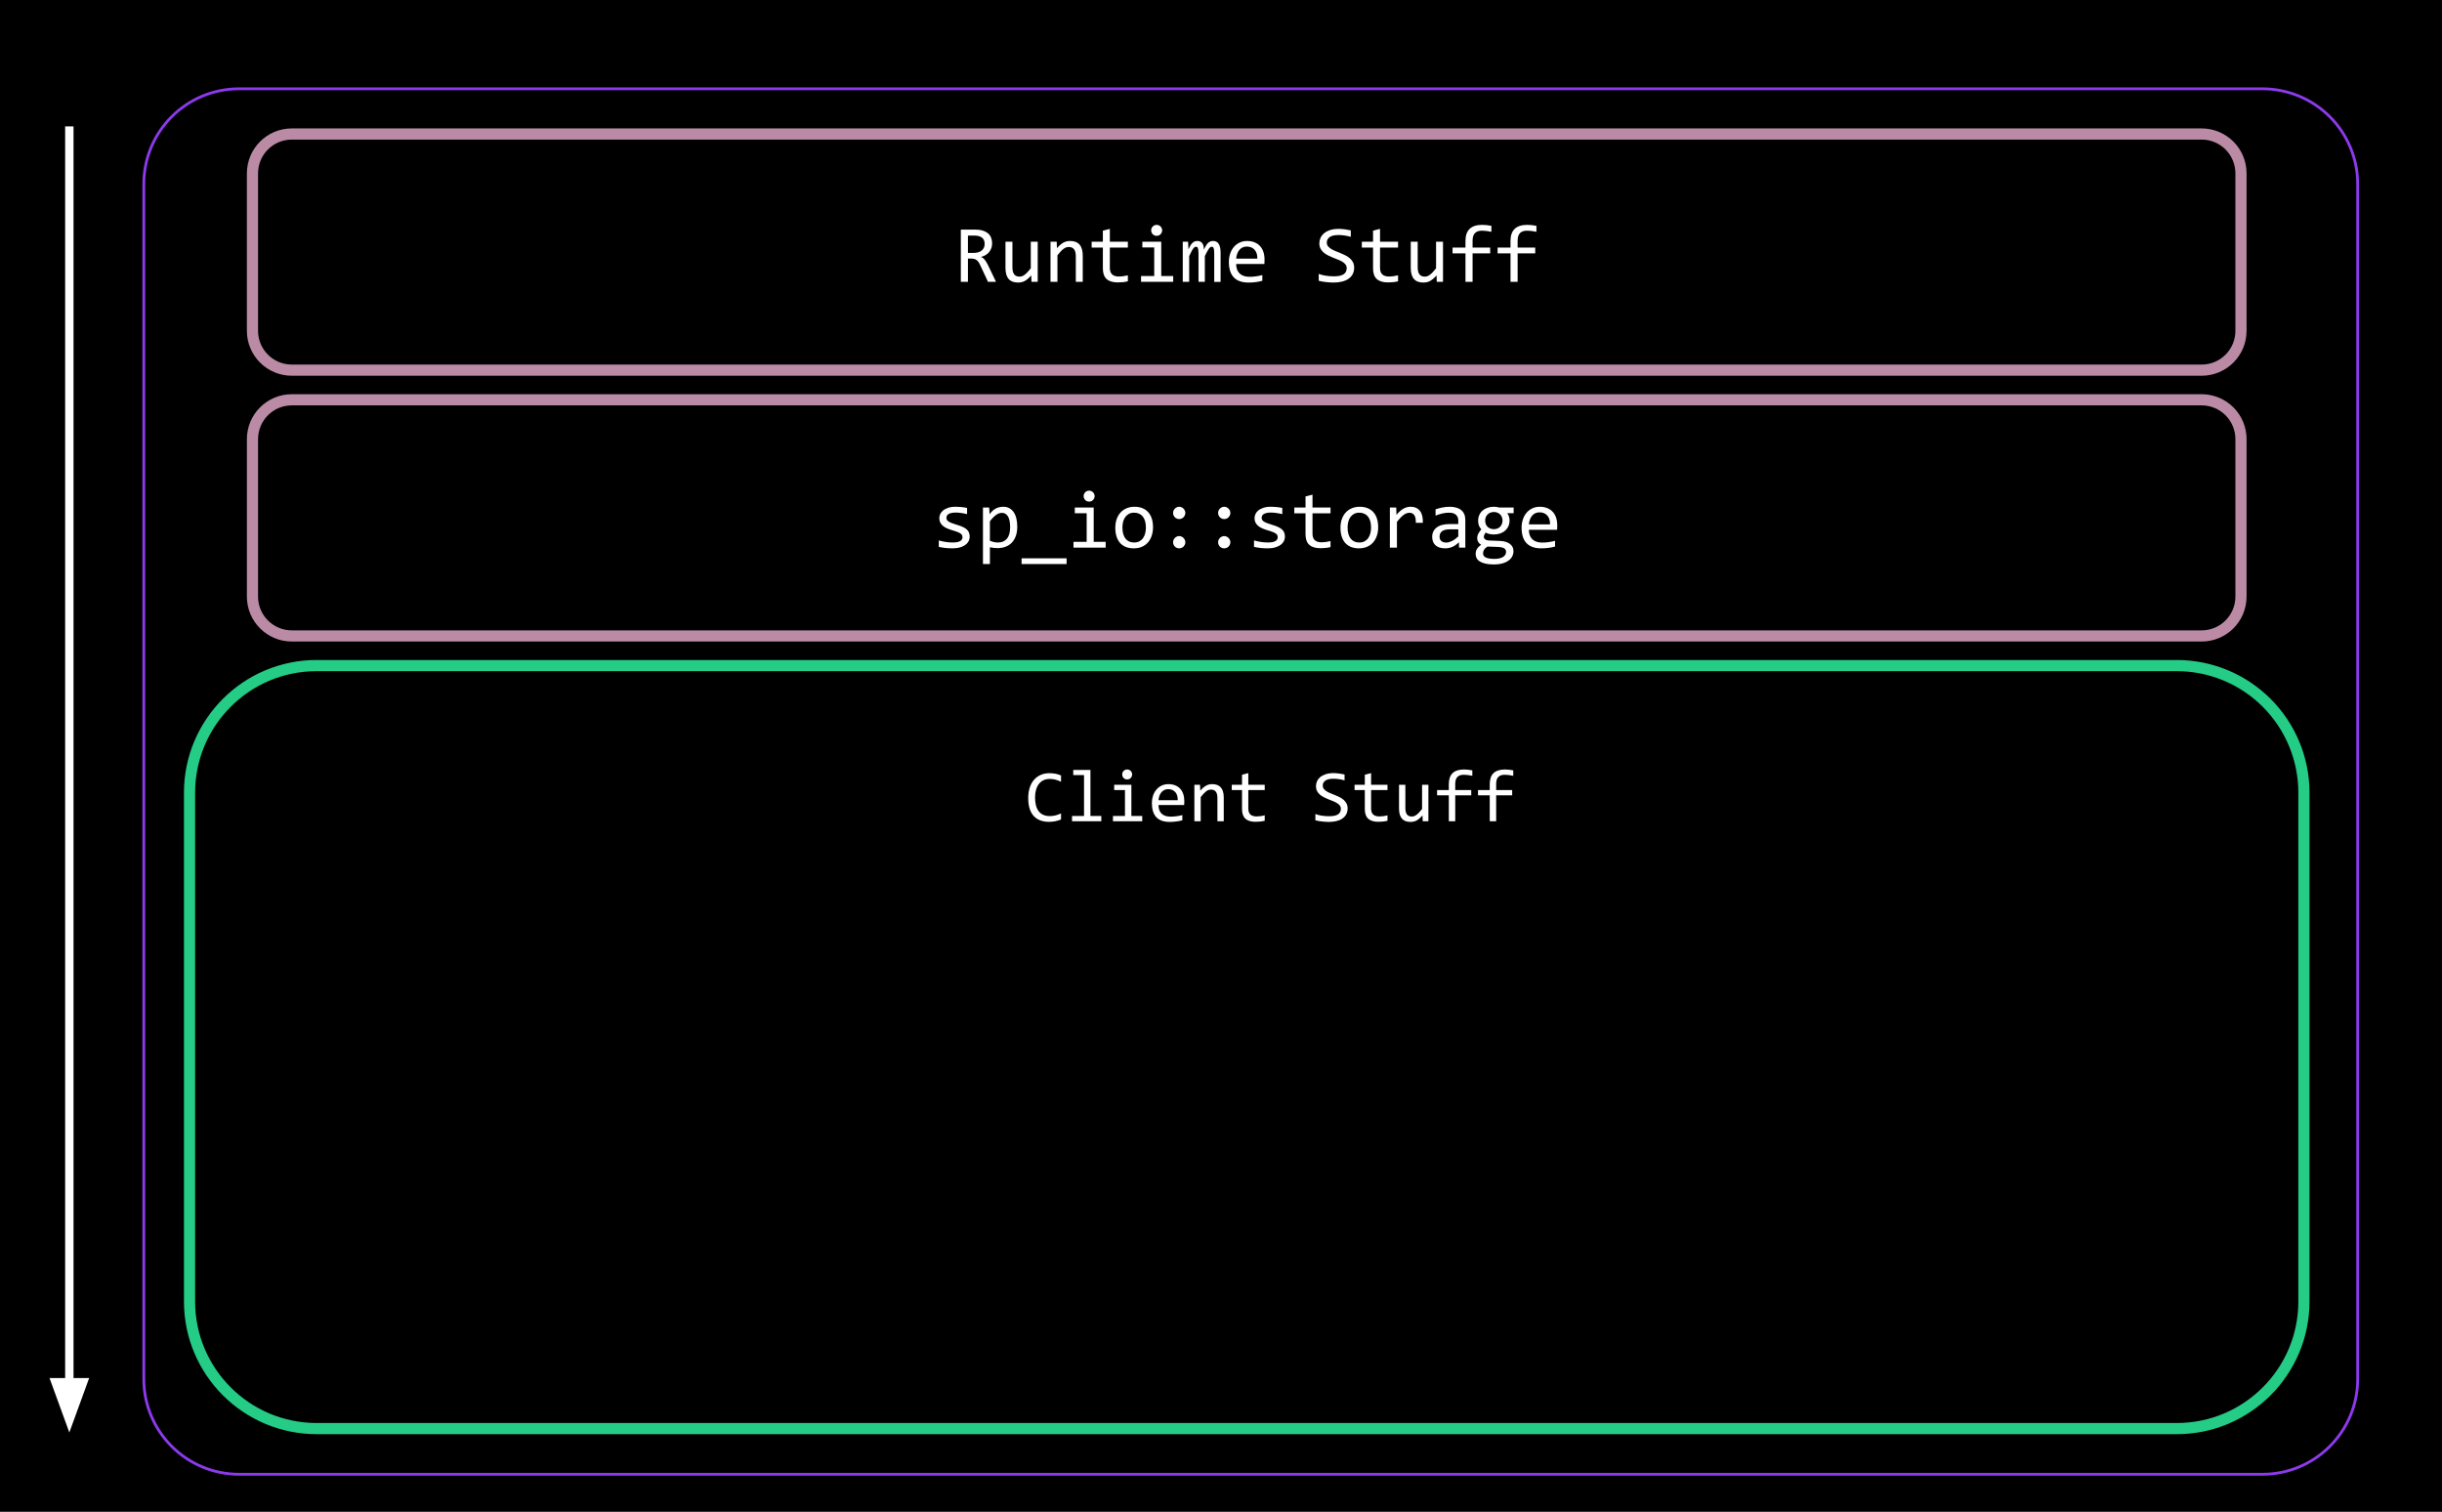 <svg version="1.1" viewBox="0.0 0.0 874.409 541.302" fill="none" stroke="none" stroke-linecap="square" stroke-miterlimit="10" xmlns:xlink="http://www.w3.org/1999/xlink" xmlns="http://www.w3.org/2000/svg"><rect x="0.0" y="0.0" width="874.409" height="541.302" fill="#333333" stroke="none"/><clipPath id="p.0"><path d="m0 0l874.409 0l0 541.302l-874.409 0l0 -541.302z" clip-rule="nonzero"/></clipPath><g clip-path="url(#p.0)"><path fill="#none" d="m0 0l874.409 0l0 541.302l-874.409 0z" fill-rule="evenodd"/><path fill="#000000" fill-opacity="0.0" d="m51.493 65.904l0 0c0 -18.838 15.271 -34.109 34.109 -34.109l724.507 0c9.046 0 17.722 3.594 24.118 9.99c6.397 6.397 9.99 15.072 9.99 24.118l0 427.909c0 18.838 -15.271 34.109 -34.109 34.109l-724.507 0c-18.838 0 -34.109 -15.271 -34.109 -34.109z" fill-rule="evenodd"/><path stroke="#8d3aed" stroke-width="1.0" stroke-linejoin="round" stroke-linecap="butt" d="m51.493 65.904l0 0c0 -18.838 15.271 -34.109 34.109 -34.109l724.507 0c9.046 0 17.722 3.594 24.118 9.99c6.397 6.397 9.99 15.072 9.99 24.118l0 427.909c0 18.838 -15.271 34.109 -34.109 34.109l-724.507 0c-18.838 0 -34.109 -15.271 -34.109 -34.109z" fill-rule="evenodd"/><path fill="#000000" fill-opacity="0.0" d="m447.856 211.778l0 0l0 18l0 0l0 -18z" fill-rule="nonzero"/><path fill="#000000" fill-opacity="0.0" d="m447.856 225.778l0 0l0 18l0 0l0 -18z" fill-rule="nonzero"/><path fill="#000000" fill-opacity="0.0" d="m447.856 239.778l0 0l0 18l0 0l0 -18z" fill-rule="nonzero"/><path fill="#000000" fill-opacity="0.0" d="m447.856 253.778l0 0l0 18l0 0l0 -18z" fill-rule="nonzero"/><path fill="#000000" fill-opacity="0.0" d="m447.856 267.778l0 0l0 18l0 0l0 -18z" fill-rule="nonzero"/><path fill="#000000" fill-opacity="0.0" d="m447.856 281.778l0 0l0 18l0 0l0 -18z" fill-rule="nonzero"/><path fill="#000000" fill-opacity="0.0" d="m447.856 295.778l0 0l0 18l0 0l0 -18z" fill-rule="nonzero"/><path fill="#000000" fill-opacity="0.0" d="m447.856 309.778l0 0l0 18l0 0l0 -18z" fill-rule="nonzero"/><path fill="#000000" fill-opacity="0.0" d="m447.856 323.189l0 0l0 27.984l0 0l0 -27.984z" fill-rule="nonzero"/><path fill="#000000" fill-opacity="0.0" d="m67.866 283.875l0 0c0 -25.15 20.388 -45.539 45.539 -45.539l666.024 0c12.078 0 23.661 4.798 32.201 13.338c8.54 8.54 13.338 20.123 13.338 32.201l0 182.15c0 25.15 -20.388 45.539 -45.539 45.539l-666.024 0c-25.15 0 -45.539 -20.388 -45.539 -45.539z" fill-rule="evenodd"/><path stroke="#24cc85" stroke-width="4.0" stroke-linejoin="round" stroke-linecap="butt" d="m67.866 283.875l0 0c0 -25.15 20.388 -45.539 45.539 -45.539l666.024 0c12.078 0 23.661 4.798 32.201 13.338c8.54 8.54 13.338 20.123 13.338 32.201l0 182.15c0 25.15 -20.388 45.539 -45.539 45.539l-666.024 0c-25.15 0 -45.539 -20.388 -45.539 -45.539z" fill-rule="evenodd"/><path fill="#000000" fill-opacity="0.0" d="m90.403 157.255l0 0c0 -7.784 6.31 -14.095 14.095 -14.095l683.842 0c3.738 0 7.323 1.485 9.966 4.128c2.643 2.643 4.128 6.228 4.128 9.967l0 56.377c0 7.784 -6.31 14.095 -14.095 14.095l-683.842 0c-7.784 0 -14.095 -6.31 -14.095 -14.095z" fill-rule="evenodd"/><path stroke="#bb8ba6" stroke-width="4.0" stroke-linejoin="round" stroke-linecap="butt" d="m90.403 157.255l0 0c0 -7.784 6.31 -14.095 14.095 -14.095l683.842 0c3.738 0 7.323 1.485 9.966 4.128c2.643 2.643 4.128 6.228 4.128 9.967l0 56.377c0 7.784 -6.31 14.095 -14.095 14.095l-683.842 0c-7.784 0 -14.095 -6.31 -14.095 -14.095z" fill-rule="evenodd"/><path fill="#ffffff" d="m347.218 192.182q0 0.75 -0.266 1.359q-0.25 0.594 -0.703 1.062q-0.438 0.469 -1.031 0.797q-0.578 0.328 -1.25 0.547q-0.656 0.219 -1.359 0.312q-0.703 0.094 -1.375 0.094q-1.453 0 -2.688 -0.125q-1.219 -0.125 -2.391 -0.406l0 -2.297q1.25 0.359 2.5 0.547q1.25 0.188 2.484 0.188q1.781 0 2.641 -0.484q0.859 -0.5 0.859 -1.391q0 -0.391 -0.141 -0.688q-0.125 -0.312 -0.484 -0.594q-0.359 -0.281 -1.109 -0.578q-0.75 -0.312 -2.062 -0.688q-0.969 -0.297 -1.797 -0.656q-0.812 -0.375 -1.422 -0.875q-0.594 -0.5 -0.938 -1.172q-0.344 -0.672 -0.344 -1.578q0 -0.609 0.266 -1.328q0.281 -0.719 0.953 -1.328q0.688 -0.609 1.828 -1.016q1.141 -0.422 2.859 -0.422q0.844 0 1.875 0.094q1.031 0.094 2.156 0.328l0 2.219q-1.172 -0.281 -2.234 -0.422q-1.047 -0.141 -1.828 -0.141q-0.922 0 -1.562 0.156q-0.641 0.141 -1.031 0.391q-0.391 0.25 -0.562 0.594q-0.172 0.328 -0.172 0.703q0 0.391 0.141 0.719q0.156 0.312 0.562 0.609q0.406 0.281 1.141 0.578q0.734 0.297 1.906 0.641q1.281 0.375 2.141 0.781q0.875 0.406 1.422 0.906q0.547 0.5 0.781 1.141q0.234 0.625 0.234 1.422zm17.031 -3.531q0 1.922 -0.547 3.359q-0.531 1.438 -1.484 2.391q-0.938 0.938 -2.234 1.406q-1.281 0.469 -2.781 0.469q-0.688 0 -1.375 -0.078q-0.672 -0.062 -1.375 -0.234l0 6.016l-2.484 0l0 -20.25l2.219 0l0.156 2.406q1.078 -1.484 2.281 -2.078q1.219 -0.594 2.641 -0.594q1.234 0 2.156 0.516q0.938 0.516 1.562 1.453q0.641 0.938 0.953 2.266q0.312 1.328 0.312 2.953zm-2.547 0.125q0 -1.141 -0.172 -2.078q-0.156 -0.953 -0.516 -1.625q-0.359 -0.672 -0.922 -1.047q-0.562 -0.375 -1.328 -0.375q-0.469 0 -0.969 0.156q-0.484 0.141 -1.0 0.5q-0.516 0.344 -1.109 0.922q-0.578 0.578 -1.234 1.438l0 6.969q0.688 0.297 1.438 0.469q0.766 0.156 1.5 0.156q2.016 0 3.156 -1.359q1.156 -1.375 1.156 -4.125zm20.219 13.203l-16.125 0l0 -2.062l16.125 0l0 2.062zm7.187 -18.188l-4.25 0l0 -2.062l6.766 0l0 12.297l4.281 0l0 2.078l-11.516 0l0 -2.078l4.719 0l0 -10.234zm0.875 -8.094q0.422 0 0.766 0.156q0.359 0.141 0.625 0.422q0.266 0.266 0.422 0.625q0.156 0.344 0.156 0.766q0 0.391 -0.156 0.75q-0.156 0.359 -0.422 0.641q-0.266 0.266 -0.625 0.422q-0.344 0.141 -0.766 0.141q-0.422 0 -0.781 -0.141q-0.344 -0.156 -0.609 -0.422q-0.266 -0.281 -0.422 -0.641q-0.156 -0.359 -0.156 -0.75q0 -0.422 0.156 -0.766q0.156 -0.359 0.422 -0.625q0.266 -0.281 0.609 -0.422q0.359 -0.156 0.781 -0.156zm22.875 13.109q0 1.672 -0.484 3.078q-0.469 1.391 -1.359 2.391q-0.875 0.984 -2.156 1.531q-1.281 0.547 -2.891 0.547q-1.547 0 -2.781 -0.469q-1.219 -0.484 -2.078 -1.406q-0.844 -0.938 -1.297 -2.312q-0.453 -1.375 -0.453 -3.172q0 -1.672 0.469 -3.047q0.484 -1.391 1.359 -2.375q0.891 -1.0 2.172 -1.547q1.281 -0.562 2.891 -0.562q1.547 0 2.766 0.484q1.234 0.484 2.078 1.406q0.859 0.922 1.312 2.297q0.453 1.375 0.453 3.156zm-2.547 0.109q0 -1.328 -0.297 -2.328q-0.297 -1.0 -0.844 -1.656q-0.547 -0.672 -1.328 -1.0q-0.781 -0.344 -1.734 -0.344q-1.109 0 -1.906 0.438q-0.797 0.438 -1.312 1.172q-0.5 0.719 -0.75 1.688q-0.234 0.969 -0.234 2.031q0 1.328 0.297 2.328q0.297 1.0 0.844 1.672q0.547 0.672 1.312 1.016q0.781 0.328 1.75 0.328q1.109 0 1.906 -0.438q0.797 -0.438 1.297 -1.172q0.516 -0.734 0.75 -1.688q0.25 -0.969 0.25 -2.047zm11.922 -7.453q0.438 0 0.844 0.188q0.406 0.172 0.703 0.484q0.297 0.297 0.469 0.703q0.188 0.391 0.188 0.828q0 0.469 -0.188 0.859q-0.172 0.391 -0.469 0.703q-0.297 0.297 -0.703 0.469q-0.406 0.172 -0.844 0.172q-0.453 0 -0.859 -0.172q-0.391 -0.172 -0.688 -0.469q-0.297 -0.312 -0.469 -0.703q-0.172 -0.391 -0.172 -0.859q0 -0.438 0.172 -0.828q0.172 -0.406 0.469 -0.703q0.297 -0.312 0.688 -0.484q0.406 -0.188 0.859 -0.188zm0 10.5q0.438 0 0.844 0.188q0.406 0.172 0.703 0.484q0.297 0.297 0.469 0.703q0.188 0.391 0.188 0.828q0 0.469 -0.188 0.859q-0.172 0.391 -0.469 0.703q-0.297 0.297 -0.703 0.453q-0.406 0.172 -0.844 0.172q-0.453 0 -0.859 -0.172q-0.391 -0.156 -0.688 -0.453q-0.297 -0.312 -0.469 -0.703q-0.172 -0.391 -0.172 -0.859q0 -0.438 0.172 -0.828q0.172 -0.406 0.469 -0.703q0.297 -0.312 0.688 -0.484q0.406 -0.188 0.859 -0.188zm16.125 -10.5q0.438 0 0.844 0.188q0.406 0.172 0.703 0.484q0.297 0.297 0.469 0.703q0.188 0.391 0.188 0.828q0 0.469 -0.188 0.859q-0.172 0.391 -0.469 0.703q-0.297 0.297 -0.703 0.469q-0.406 0.172 -0.844 0.172q-0.453 0 -0.859 -0.172q-0.391 -0.172 -0.688 -0.469q-0.297 -0.312 -0.469 -0.703q-0.172 -0.391 -0.172 -0.859q0 -0.438 0.172 -0.828q0.172 -0.406 0.469 -0.703q0.297 -0.312 0.688 -0.484q0.406 -0.188 0.859 -0.188zm0 10.5q0.438 0 0.844 0.188q0.406 0.172 0.703 0.484q0.297 0.297 0.469 0.703q0.188 0.391 0.188 0.828q0 0.469 -0.188 0.859q-0.172 0.391 -0.469 0.703q-0.297 0.297 -0.703 0.453q-0.406 0.172 -0.844 0.172q-0.453 0 -0.859 -0.172q-0.391 -0.156 -0.688 -0.453q-0.297 -0.312 -0.469 -0.703q-0.172 -0.391 -0.172 -0.859q0 -0.438 0.172 -0.828q0.172 -0.406 0.469 -0.703q0.297 -0.312 0.688 -0.484q0.406 -0.188 0.859 -0.188zm21.734 0.219q0 0.75 -0.266 1.359q-0.25 0.594 -0.703 1.062q-0.438 0.469 -1.031 0.797q-0.578 0.328 -1.25 0.547q-0.656 0.219 -1.359 0.312q-0.703 0.094 -1.375 0.094q-1.453 0 -2.688 -0.125q-1.219 -0.125 -2.391 -0.406l0 -2.297q1.25 0.359 2.5 0.547q1.25 0.188 2.484 0.188q1.781 0 2.641 -0.484q0.859 -0.5 0.859 -1.391q0 -0.391 -0.141 -0.688q-0.125 -0.312 -0.484 -0.594q-0.359 -0.281 -1.109 -0.578q-0.75 -0.312 -2.062 -0.688q-0.969 -0.297 -1.797 -0.656q-0.812 -0.375 -1.422 -0.875q-0.594 -0.5 -0.938 -1.172q-0.344 -0.672 -0.344 -1.578q0 -0.609 0.266 -1.328q0.281 -0.719 0.953 -1.328q0.688 -0.609 1.828 -1.016q1.141 -0.422 2.859 -0.422q0.844 0 1.875 0.094q1.031 0.094 2.156 0.328l0 2.219q-1.172 -0.281 -2.234 -0.422q-1.047 -0.141 -1.828 -0.141q-0.922 0 -1.562 0.156q-0.641 0.141 -1.031 0.391q-0.391 0.25 -0.562 0.594q-0.172 0.328 -0.172 0.703q0 0.391 0.141 0.719q0.156 0.312 0.562 0.609q0.406 0.281 1.141 0.578q0.734 0.297 1.906 0.641q1.281 0.375 2.141 0.781q0.875 0.406 1.422 0.906q0.547 0.5 0.781 1.141q0.234 0.625 0.234 1.422zm16.328 3.719q-0.844 0.219 -1.75 0.312q-0.891 0.094 -1.828 0.094q-2.703 0 -4.047 -1.219q-1.328 -1.234 -1.328 -3.766l0 -7.5l-4.016 0l0 -2.094l4.016 0l0 -3.953l2.5 -0.641l0 4.594l6.453 0l0 2.094l-6.453 0l0 7.297q0 1.547 0.812 2.312q0.828 0.766 2.438 0.766q0.688 0 1.5 -0.109q0.812 -0.109 1.703 -0.328l0 2.141zm17.062 -7.094q0 1.672 -0.484 3.078q-0.469 1.391 -1.359 2.391q-0.875 0.984 -2.156 1.531q-1.281 0.547 -2.891 0.547q-1.547 0 -2.781 -0.469q-1.219 -0.484 -2.078 -1.406q-0.844 -0.938 -1.297 -2.312q-0.453 -1.375 -0.453 -3.172q0 -1.672 0.469 -3.047q0.484 -1.391 1.359 -2.375q0.891 -1.0 2.172 -1.547q1.281 -0.562 2.891 -0.562q1.547 0 2.766 0.484q1.234 0.484 2.078 1.406q0.859 0.922 1.312 2.297q0.453 1.375 0.453 3.156zm-2.547 0.109q0 -1.328 -0.297 -2.328q-0.297 -1.0 -0.844 -1.656q-0.547 -0.672 -1.328 -1.0q-0.781 -0.344 -1.734 -0.344q-1.109 0 -1.906 0.438q-0.797 0.438 -1.312 1.172q-0.5 0.719 -0.75 1.688q-0.234 0.969 -0.234 2.031q0 1.328 0.297 2.328q0.297 1.0 0.844 1.672q0.547 0.672 1.312 1.016q0.781 0.328 1.75 0.328q1.109 0 1.906 -0.438q0.797 -0.438 1.297 -1.172q0.516 -0.734 0.75 -1.688q0.25 -0.969 0.25 -2.047zm6.734 -7.188l2.281 0l0.078 2.641q1.266 -1.531 2.5 -2.219q1.25 -0.688 2.5 -0.688q2.234 0 3.391 1.453q1.156 1.438 1.062 4.297l-2.516 0q0.047 -1.891 -0.547 -2.734q-0.594 -0.859 -1.75 -0.859q-0.5 0 -1.016 0.188q-0.5 0.172 -1.031 0.562q-0.531 0.391 -1.141 1.016q-0.594 0.609 -1.281 1.484l0 9.234l-2.531 0l0 -14.375zm24.781 14.375l-0.062 -1.938q-1.172 1.172 -2.391 1.688q-1.203 0.5 -2.531 0.5q-1.234 0 -2.109 -0.312q-0.875 -0.312 -1.438 -0.859q-0.562 -0.547 -0.828 -1.297q-0.266 -0.75 -0.266 -1.625q0 -2.156 1.609 -3.375q1.609 -1.234 4.766 -1.234l2.969 0l0 -1.25q0 -1.281 -0.812 -2.047q-0.812 -0.766 -2.484 -0.766q-1.219 0 -2.406 0.281q-1.172 0.266 -2.438 0.766l0 -2.25q0.469 -0.172 1.047 -0.328q0.578 -0.172 1.219 -0.297q0.656 -0.141 1.359 -0.219q0.703 -0.078 1.406 -0.078q1.312 0 2.359 0.297q1.047 0.281 1.766 0.875q0.719 0.578 1.109 1.469q0.391 0.891 0.391 2.094l0 9.906l-2.234 0zm-0.281 -6.547l-3.156 0q-0.938 0 -1.609 0.188q-0.672 0.188 -1.109 0.531q-0.422 0.344 -0.625 0.828q-0.203 0.469 -0.203 1.078q0 0.406 0.125 0.797q0.125 0.375 0.406 0.672q0.297 0.297 0.75 0.469q0.453 0.172 1.125 0.172q0.844 0 1.953 -0.516q1.125 -0.531 2.344 -1.672l0 -2.547zm17.515 -5.797q0.406 0.5 0.625 1.172q0.219 0.656 0.219 1.438q0 1.109 -0.406 2.031q-0.406 0.922 -1.156 1.594q-0.734 0.656 -1.781 1.031q-1.031 0.359 -2.281 0.359q-0.906 0 -1.688 -0.188q-0.781 -0.203 -1.25 -0.5q-0.266 0.406 -0.453 0.766q-0.188 0.359 -0.188 0.797q0 0.547 0.516 0.906q0.531 0.359 1.391 0.391l3.781 0.141q1.078 0.031 1.984 0.281q0.906 0.234 1.547 0.703q0.656 0.453 1.016 1.125q0.375 0.672 0.375 1.562q0 0.953 -0.422 1.812q-0.406 0.859 -1.281 1.5q-0.859 0.656 -2.188 1.047q-1.328 0.391 -3.172 0.391q-1.734 0 -2.969 -0.281q-1.219 -0.281 -2.016 -0.781q-0.781 -0.484 -1.141 -1.172q-0.359 -0.672 -0.359 -1.484q0 -1.047 0.484 -1.844q0.484 -0.781 1.516 -1.516q-0.375 -0.172 -0.656 -0.422q-0.266 -0.266 -0.438 -0.562q-0.172 -0.312 -0.266 -0.656q-0.078 -0.344 -0.078 -0.672q0 -0.938 0.438 -1.703q0.438 -0.781 1.031 -1.469q-0.266 -0.328 -0.484 -0.641q-0.203 -0.312 -0.359 -0.672q-0.141 -0.375 -0.219 -0.797q-0.078 -0.422 -0.078 -0.969q0 -1.109 0.406 -2.031q0.406 -0.938 1.141 -1.594q0.75 -0.656 1.781 -1.016q1.047 -0.375 2.297 -0.375q0.531 0 1.016 0.078q0.484 0.062 0.859 0.188l5.219 0l0 2.031l-2.312 0zm-8.641 14.422q0 1.016 1.047 1.484q1.062 0.469 2.953 0.469q1.188 0 2.0 -0.219q0.812 -0.219 1.297 -0.578q0.5 -0.344 0.719 -0.797q0.219 -0.453 0.219 -0.922q0 -0.875 -0.719 -1.297q-0.719 -0.406 -2.188 -0.469l-3.75 -0.141q-0.484 0.312 -0.797 0.609q-0.297 0.312 -0.469 0.609q-0.172 0.312 -0.25 0.625q-0.062 0.312 -0.062 0.625zm0.75 -11.766q0 0.688 0.234 1.266q0.234 0.578 0.641 0.984q0.422 0.391 0.984 0.609q0.562 0.219 1.25 0.219q0.75 0 1.328 -0.25q0.578 -0.25 0.969 -0.672q0.391 -0.438 0.594 -0.984q0.219 -0.562 0.219 -1.172q0 -0.688 -0.234 -1.25q-0.219 -0.578 -0.641 -0.969q-0.406 -0.406 -0.984 -0.625q-0.562 -0.234 -1.25 -0.234q-0.734 0 -1.328 0.266q-0.578 0.25 -0.969 0.672q-0.391 0.422 -0.609 0.984q-0.203 0.562 -0.203 1.156zm25.812 1.734q0 0.531 -0.016 0.891q-0.016 0.359 -0.047 0.672l-10.094 0q0 2.203 1.234 3.391q1.234 1.188 3.547 1.188q0.625 0 1.25 -0.047q0.641 -0.062 1.219 -0.141q0.594 -0.094 1.125 -0.203q0.547 -0.109 1.0 -0.234l0 2.047q-1.016 0.297 -2.297 0.469q-1.281 0.172 -2.656 0.172q-1.844 0 -3.172 -0.5q-1.328 -0.5 -2.188 -1.453q-0.859 -0.953 -1.266 -2.328q-0.406 -1.375 -0.406 -3.125q0 -1.516 0.438 -2.875q0.438 -1.359 1.266 -2.375q0.844 -1.031 2.062 -1.625q1.219 -0.609 2.766 -0.609q1.5 0 2.656 0.484q1.172 0.469 1.969 1.344q0.797 0.859 1.203 2.094q0.406 1.234 0.406 2.766zm-2.594 -0.359q0.047 -0.953 -0.188 -1.75q-0.234 -0.797 -0.719 -1.359q-0.469 -0.578 -1.188 -0.891q-0.719 -0.328 -1.656 -0.328q-0.812 0 -1.5 0.312q-0.672 0.312 -1.156 0.891q-0.484 0.562 -0.781 1.375q-0.297 0.797 -0.375 1.75l7.562 0z" fill-rule="nonzero"/><path fill="#000000" fill-opacity="0.0" d="m284.055 265.645l0 0c0 -5.204 4.219 -9.423 9.423 -9.423l322.855 0c2.499 0 4.896 0.993 6.663 2.76c1.767 1.767 2.76 4.164 2.76 6.663l0 37.69c0 5.204 -4.219 9.423 -9.423 9.423l-322.855 0c-5.204 0 -9.423 -4.219 -9.423 -9.423z" fill-rule="evenodd"/><path fill="#ffffff" d="m379.924 293.449q-2.047 0.844 -4.281 0.844q-3.609 0 -5.547 -2.141q-1.922 -2.156 -1.922 -6.375q0 -2.047 0.531 -3.703q0.531 -1.656 1.516 -2.797q1.0 -1.156 2.391 -1.781q1.406 -0.625 3.156 -0.625q1.188 0 2.203 0.203q1.016 0.203 1.953 0.609l0 2.281q-0.922 -0.5 -1.922 -0.766q-0.984 -0.266 -2.156 -0.266q-1.203 0 -2.172 0.453q-0.969 0.438 -1.641 1.297q-0.672 0.844 -1.047 2.078q-0.359 1.234 -0.359 2.797q0 3.312 1.344 5.0q1.344 1.672 3.922 1.672q1.094 0 2.094 -0.25q1.016 -0.266 1.938 -0.719l0 2.188zm8.234 -15.891l-3.859 0l0 -1.859l6.156 0l0 16.5l3.891 0l0 1.891l-10.484 0l0 -1.891l4.297 0l0 -14.641zm14.656 5.344l-3.859 0l0 -1.875l6.156 0l0 11.172l3.891 0l0 1.891l-10.484 0l0 -1.891l4.297 0l0 -9.297zm0.797 -7.359q0.375 0 0.703 0.141q0.328 0.125 0.562 0.375q0.25 0.25 0.375 0.578q0.141 0.312 0.141 0.688q0 0.359 -0.141 0.688q-0.125 0.328 -0.375 0.578q-0.234 0.25 -0.562 0.391q-0.328 0.125 -0.703 0.125q-0.375 0 -0.703 -0.125q-0.328 -0.141 -0.578 -0.391q-0.234 -0.25 -0.375 -0.578q-0.125 -0.328 -0.125 -0.688q0 -0.375 0.125 -0.688q0.141 -0.328 0.375 -0.578q0.25 -0.25 0.578 -0.375q0.328 -0.141 0.703 -0.141zm20.453 11.328q0 0.484 -0.016 0.812q-0.016 0.312 -0.047 0.594l-9.172 0q0 2.016 1.109 3.094q1.125 1.062 3.234 1.062q0.578 0 1.141 -0.047q0.578 -0.047 1.109 -0.125q0.547 -0.078 1.031 -0.172q0.484 -0.094 0.906 -0.219l0 1.875q-0.922 0.25 -2.094 0.406q-1.172 0.172 -2.422 0.172q-1.672 0 -2.891 -0.453q-1.203 -0.453 -1.984 -1.312q-0.766 -0.875 -1.141 -2.125q-0.375 -1.266 -0.375 -2.859q0 -1.375 0.391 -2.594q0.406 -1.234 1.172 -2.156q0.766 -0.938 1.859 -1.484q1.109 -0.547 2.516 -0.547q1.375 0 2.422 0.438q1.062 0.422 1.781 1.203q0.719 0.781 1.094 1.922q0.375 1.125 0.375 2.516zm-2.359 -0.328q0.031 -0.875 -0.172 -1.594q-0.203 -0.719 -0.641 -1.234q-0.438 -0.531 -1.094 -0.828q-0.641 -0.297 -1.5 -0.297q-0.75 0 -1.359 0.297q-0.609 0.281 -1.062 0.812q-0.438 0.516 -0.719 1.25q-0.266 0.719 -0.328 1.594l6.875 0zm5.968 -5.516l2.016 0l0.094 2.109q0.578 -0.688 1.109 -1.125q0.531 -0.453 1.047 -0.719q0.516 -0.281 1.047 -0.391q0.531 -0.109 1.109 -0.109q2.016 0 3.047 1.188q1.047 1.188 1.047 3.578l0 8.531l-2.266 0l0 -8.344q0 -1.531 -0.578 -2.266q-0.578 -0.734 -1.703 -0.734q-0.422 0 -0.828 0.125q-0.391 0.109 -0.828 0.422q-0.422 0.312 -0.922 0.828q-0.5 0.516 -1.125 1.297l0 8.672l-2.266 0l0 -13.062zm25.187 12.875q-0.766 0.203 -1.594 0.281q-0.812 0.094 -1.656 0.094q-2.469 0 -3.672 -1.109q-1.203 -1.125 -1.203 -3.422l0 -6.828l-3.672 0l0 -1.891l3.672 0l0 -3.594l2.25 -0.594l0 4.188l5.875 0l0 1.891l-5.875 0l0 6.641q0 1.406 0.75 2.109q0.75 0.688 2.219 0.688q0.625 0 1.359 -0.094q0.75 -0.094 1.547 -0.312l0 1.953zm29.686 -4.422q0 1.219 -0.5 2.125q-0.5 0.906 -1.391 1.516q-0.875 0.609 -2.125 0.906q-1.234 0.297 -2.734 0.297q-0.672 0 -1.344 -0.062q-0.672 -0.047 -1.297 -0.125q-0.609 -0.078 -1.156 -0.172q-0.547 -0.109 -1.0 -0.219l0 -2.25q0.984 0.375 2.203 0.578q1.219 0.203 2.766 0.203q1.109 0 1.891 -0.172q0.797 -0.172 1.297 -0.516q0.5 -0.344 0.734 -0.844q0.234 -0.5 0.234 -1.141q0 -0.688 -0.391 -1.172q-0.391 -0.484 -1.016 -0.859q-0.625 -0.391 -1.422 -0.703q-0.797 -0.328 -1.641 -0.656q-0.828 -0.344 -1.625 -0.734q-0.797 -0.406 -1.422 -0.938q-0.625 -0.547 -1.016 -1.281q-0.375 -0.734 -0.375 -1.734q0 -0.875 0.359 -1.719q0.359 -0.844 1.125 -1.5q0.781 -0.656 1.984 -1.062q1.203 -0.406 2.859 -0.406q0.438 0 0.938 0.047q0.5 0.031 1.016 0.109q0.516 0.062 1.016 0.156q0.5 0.094 0.938 0.203l0 2.078q-1.016 -0.281 -2.016 -0.422q-1.0 -0.156 -1.938 -0.156q-1.984 0 -2.922 0.672q-0.938 0.656 -0.938 1.766q0 0.688 0.375 1.188q0.391 0.5 1.016 0.891q0.625 0.391 1.422 0.703q0.797 0.312 1.625 0.656q0.844 0.344 1.641 0.75q0.797 0.391 1.422 0.953q0.625 0.547 1.016 1.297q0.391 0.734 0.391 1.75zm14.281 4.422q-0.766 0.203 -1.594 0.281q-0.812 0.094 -1.656 0.094q-2.469 0 -3.672 -1.109q-1.203 -1.125 -1.203 -3.422l0 -6.828l-3.672 0l0 -1.891l3.672 0l0 -3.594l2.25 -0.594l0 4.188l5.875 0l0 1.891l-5.875 0l0 6.641q0 1.406 0.75 2.109q0.75 0.688 2.219 0.688q0.625 0 1.359 -0.094q0.75 -0.094 1.547 -0.312l0 1.953zm14.64 0.188l-2.031 0l-0.078 -2.109q-0.594 0.672 -1.125 1.125q-0.516 0.453 -1.047 0.734q-0.516 0.266 -1.047 0.375q-0.531 0.109 -1.109 0.109q-2.016 0 -3.047 -1.188q-1.031 -1.188 -1.031 -3.578l0 -8.531l2.266 0l0 8.344q0 3.016 2.266 3.016q0.422 0 0.812 -0.125q0.406 -0.125 0.828 -0.422q0.438 -0.312 0.938 -0.828q0.516 -0.531 1.141 -1.328l0 -8.656l2.266 0l0 13.062zm15.734 -16.281q-1.781 -0.375 -3.062 -0.375q-3.062 0 -3.062 3.203l0 2.281l5.734 0l0 1.891l-5.734 0l0 9.281l-2.297 0l0 -9.281l-4.203 0l0 -1.891l4.203 0l0 -2.156q0 -5.219 5.438 -5.219q1.359 0 2.984 0.312l0 1.953zm-13.672 3.219l0 0zm28.328 -3.219q-1.781 -0.375 -3.062 -0.375q-3.062 0 -3.062 3.203l0 2.281l5.734 0l0 1.891l-5.734 0l0 9.281l-2.297 0l0 -9.281l-4.203 0l0 -1.891l4.203 0l0 -2.156q0 -5.219 5.438 -5.219q1.359 0 2.984 0.312l0 1.953zm-13.672 3.219l0 0z" fill-rule="nonzero"/><path fill="#000000" fill-opacity="0.0" d="m24.827 46.756l0 466.205" fill-rule="evenodd"/><path stroke="#ffffff" stroke-width="3.0" stroke-linejoin="round" stroke-linecap="butt" d="m24.827 46.756l0 448.205" fill-rule="evenodd"/><path fill="#ffffff" stroke="#ffffff" stroke-width="3.0" stroke-linecap="butt" d="m19.872 494.961l4.955 13.614l4.955 -13.614z" fill-rule="evenodd"/><path fill="#000000" fill-opacity="0.0" d="m90.401 62.079l0 0c0 -7.784 6.31 -14.095 14.095 -14.095l683.842 0c3.738 0 7.323 1.485 9.966 4.128c2.643 2.643 4.128 6.228 4.128 9.967l0 56.377c0 7.784 -6.31 14.095 -14.095 14.095l-683.842 0c-7.784 0 -14.095 -6.31 -14.095 -14.095z" fill-rule="evenodd"/><path stroke="#bb8ba6" stroke-width="4.0" stroke-linejoin="round" stroke-linecap="butt" d="m90.401 62.079l0 0c0 -7.784 6.31 -14.095 14.095 -14.095l683.842 0c3.738 0 7.323 1.485 9.966 4.128c2.643 2.643 4.128 6.228 4.128 9.967l0 56.377c0 7.784 -6.31 14.095 -14.095 14.095l-683.842 0c-7.784 0 -14.095 -6.31 -14.095 -14.095z" fill-rule="evenodd"/><path fill="#ffffff" d="m356.653 100.928l-2.875 0l-2.797 -5.984q-0.312 -0.688 -0.641 -1.141q-0.328 -0.453 -0.719 -0.719q-0.375 -0.266 -0.828 -0.375q-0.438 -0.109 -1.0 -0.109l-1.203 0l0 8.328l-2.547 0l0 -18.719l5.016 0q1.625 0 2.797 0.359q1.172 0.359 1.922 1.0q0.766 0.641 1.109 1.562q0.359 0.906 0.359 2.0q0 0.875 -0.266 1.656q-0.25 0.781 -0.766 1.422q-0.516 0.641 -1.266 1.109q-0.75 0.453 -1.719 0.688q0.781 0.266 1.328 0.953q0.562 0.672 1.141 1.812l2.953 6.156zm-4.078 -13.578q0 -1.5 -0.938 -2.234q-0.938 -0.75 -2.641 -0.75l-2.406 0l0 6.188l2.062 0q0.906 0 1.625 -0.203q0.719 -0.219 1.219 -0.625q0.516 -0.406 0.797 -1.0q0.281 -0.594 0.281 -1.375zm19 13.578l-2.234 0l-0.078 -2.312q-0.641 0.734 -1.234 1.234q-0.578 0.484 -1.156 0.797q-0.562 0.297 -1.141 0.406q-0.578 0.125 -1.219 0.125q-2.234 0 -3.359 -1.297q-1.125 -1.297 -1.125 -3.938l0 -9.391l2.484 0l0 9.188q0 3.312 2.5 3.312q0.453 0 0.891 -0.125q0.438 -0.141 0.906 -0.484q0.484 -0.344 1.031 -0.906q0.562 -0.578 1.25 -1.453l0 -9.531l2.484 0l0 14.375zm4.578 -14.375l2.219 0l0.094 2.312q0.625 -0.734 1.219 -1.234q0.594 -0.5 1.156 -0.797q0.562 -0.297 1.141 -0.422q0.594 -0.125 1.219 -0.125q2.234 0 3.359 1.312q1.141 1.312 1.141 3.953l0 9.375l-2.484 0l0 -9.172q0 -1.703 -0.641 -2.5q-0.625 -0.812 -1.875 -0.812q-0.453 0 -0.891 0.141q-0.438 0.125 -0.906 0.469q-0.469 0.328 -1.031 0.906q-0.547 0.578 -1.234 1.438l0 9.531l-2.484 0l0 -14.375zm27.703 14.172q-0.844 0.219 -1.75 0.312q-0.891 0.094 -1.828 0.094q-2.703 0 -4.047 -1.219q-1.328 -1.234 -1.328 -3.766l0 -7.5l-4.016 0l0 -2.094l4.016 0l0 -3.953l2.5 -0.641l0 4.594l6.453 0l0 2.094l-6.453 0l0 7.297q0 1.547 0.812 2.312q0.828 0.766 2.438 0.766q0.688 0 1.5 -0.109q0.812 -0.109 1.703 -0.328l0 2.141zm9.437 -12.109l-4.25 0l0 -2.062l6.766 0l0 12.297l4.281 0l0 2.078l-11.516 0l0 -2.078l4.719 0l0 -10.234zm0.875 -8.094q0.422 0 0.766 0.156q0.359 0.141 0.625 0.422q0.266 0.266 0.422 0.625q0.156 0.344 0.156 0.766q0 0.391 -0.156 0.75q-0.156 0.359 -0.422 0.641q-0.266 0.266 -0.625 0.422q-0.344 0.141 -0.766 0.141q-0.422 0 -0.781 -0.141q-0.344 -0.156 -0.609 -0.422q-0.266 -0.281 -0.422 -0.641q-0.156 -0.359 -0.156 -0.75q0 -0.422 0.156 -0.766q0.156 -0.359 0.422 -0.625q0.266 -0.281 0.609 -0.422q0.359 -0.156 0.781 -0.156zm20.609 20.406l0 -10.328q0 -0.672 -0.062 -1.094q-0.047 -0.438 -0.156 -0.688q-0.094 -0.25 -0.266 -0.344q-0.156 -0.109 -0.406 -0.109q-0.281 0 -0.531 0.172q-0.234 0.172 -0.516 0.562q-0.281 0.391 -0.625 1.031q-0.328 0.625 -0.797 1.562l0 9.234l-2.266 0l0 -10.047q0 -0.797 -0.062 -1.281q-0.047 -0.484 -0.156 -0.75q-0.094 -0.281 -0.266 -0.375q-0.172 -0.109 -0.422 -0.109q-0.266 0 -0.5 0.156q-0.219 0.141 -0.5 0.516q-0.281 0.359 -0.625 1.016q-0.344 0.641 -0.812 1.641l0 9.234l-2.297 0l0 -14.375l1.906 0l0.125 2.734q0.375 -0.812 0.719 -1.391q0.344 -0.578 0.719 -0.922q0.375 -0.359 0.797 -0.516q0.422 -0.172 0.938 -0.172q1.156 0 1.75 0.766q0.609 0.75 0.609 2.344q0.344 -0.734 0.672 -1.312q0.344 -0.594 0.719 -0.984q0.375 -0.391 0.828 -0.594q0.469 -0.219 1.062 -0.219q2.703 0 2.703 4.172l0 10.469l-2.281 0zm18.015 -7.953q0 0.531 -0.016 0.891q-0.016 0.359 -0.047 0.672l-10.094 0q0 2.203 1.234 3.391q1.234 1.188 3.547 1.188q0.625 0 1.25 -0.047q0.641 -0.062 1.219 -0.141q0.594 -0.094 1.125 -0.203q0.547 -0.109 1.0 -0.234l0 2.047q-1.016 0.297 -2.297 0.469q-1.281 0.172 -2.656 0.172q-1.844 0 -3.172 -0.5q-1.328 -0.5 -2.188 -1.453q-0.859 -0.953 -1.266 -2.328q-0.406 -1.375 -0.406 -3.125q0 -1.516 0.438 -2.875q0.438 -1.359 1.266 -2.375q0.844 -1.031 2.062 -1.625q1.219 -0.609 2.766 -0.609q1.5 0 2.656 0.484q1.172 0.469 1.969 1.344q0.797 0.859 1.203 2.094q0.406 1.234 0.406 2.766zm-2.594 -0.359q0.047 -0.953 -0.188 -1.75q-0.234 -0.797 -0.719 -1.359q-0.469 -0.578 -1.188 -0.891q-0.719 -0.328 -1.656 -0.328q-0.812 0 -1.5 0.312q-0.672 0.312 -1.156 0.891q-0.484 0.562 -0.781 1.375q-0.297 0.797 -0.375 1.75l7.562 0zm34.687 3.25q0 1.328 -0.547 2.328q-0.547 1.0 -1.531 1.672q-0.969 0.656 -2.344 0.984q-1.359 0.328 -3.0 0.328q-0.75 0 -1.484 -0.062q-0.734 -0.047 -1.422 -0.141q-0.672 -0.078 -1.281 -0.188q-0.594 -0.109 -1.078 -0.25l0 -2.453q1.062 0.391 2.406 0.625q1.344 0.234 3.047 0.234q1.234 0 2.094 -0.188q0.875 -0.203 1.422 -0.578q0.547 -0.391 0.797 -0.922q0.25 -0.547 0.25 -1.25q0 -0.766 -0.422 -1.297q-0.422 -0.547 -1.109 -0.969q-0.688 -0.422 -1.578 -0.766q-0.875 -0.359 -1.797 -0.719q-0.906 -0.375 -1.797 -0.812q-0.875 -0.438 -1.562 -1.031q-0.688 -0.594 -1.109 -1.391q-0.422 -0.812 -0.422 -1.906q0 -0.969 0.406 -1.891q0.406 -0.938 1.25 -1.656q0.844 -0.734 2.156 -1.172q1.328 -0.438 3.172 -0.438q0.469 0 1.016 0.047q0.562 0.031 1.125 0.109q0.562 0.078 1.109 0.188q0.562 0.094 1.031 0.203l0 2.297q-1.109 -0.312 -2.219 -0.469q-1.094 -0.172 -2.125 -0.172q-2.188 0 -3.219 0.734q-1.031 0.719 -1.031 1.953q0 0.766 0.422 1.312q0.422 0.531 1.109 0.969q0.688 0.422 1.562 0.781q0.891 0.344 1.797 0.719q0.922 0.375 1.797 0.828q0.891 0.438 1.578 1.047q0.688 0.609 1.109 1.422q0.422 0.812 0.422 1.938zm15.719 4.859q-0.844 0.219 -1.75 0.312q-0.891 0.094 -1.828 0.094q-2.703 0 -4.047 -1.219q-1.328 -1.234 -1.328 -3.766l0 -7.5l-4.016 0l0 -2.094l4.016 0l0 -3.953l2.5 -0.641l0 4.594l6.453 0l0 2.094l-6.453 0l0 7.297q0 1.547 0.812 2.312q0.828 0.766 2.438 0.766q0.688 0 1.5 -0.109q0.812 -0.109 1.703 -0.328l0 2.141zm16.093 0.203l-2.234 0l-0.078 -2.312q-0.641 0.734 -1.234 1.234q-0.578 0.484 -1.156 0.797q-0.562 0.297 -1.141 0.406q-0.578 0.125 -1.219 0.125q-2.234 0 -3.359 -1.297q-1.125 -1.297 -1.125 -3.938l0 -9.391l2.484 0l0 9.188q0 3.312 2.5 3.312q0.453 0 0.891 -0.125q0.438 -0.141 0.906 -0.484q0.484 -0.344 1.031 -0.906q0.562 -0.578 1.25 -1.453l0 -9.531l2.484 0l0 14.375zm17.328 -17.922q-1.953 -0.406 -3.375 -0.406q-3.359 0 -3.359 3.516l0 2.531l6.297 0l0 2.078l-6.297 0l0 10.203l-2.547 0l0 -10.203l-4.625 0l0 -2.078l4.625 0l0 -2.391q0 -5.734 5.984 -5.734q1.5 0 3.297 0.344l0 2.141zm-15.047 3.547l0 0zm31.172 -3.547q-1.953 -0.406 -3.375 -0.406q-3.359 0 -3.359 3.516l0 2.531l6.297 0l0 2.078l-6.297 0l0 10.203l-2.547 0l0 -10.203l-4.625 0l0 -2.078l4.625 0l0 -2.391q0 -5.734 5.984 -5.734q1.5 0 3.297 0.344l0 2.141zm-15.047 3.547l0 0z" fill-rule="nonzero"/></g></svg>
